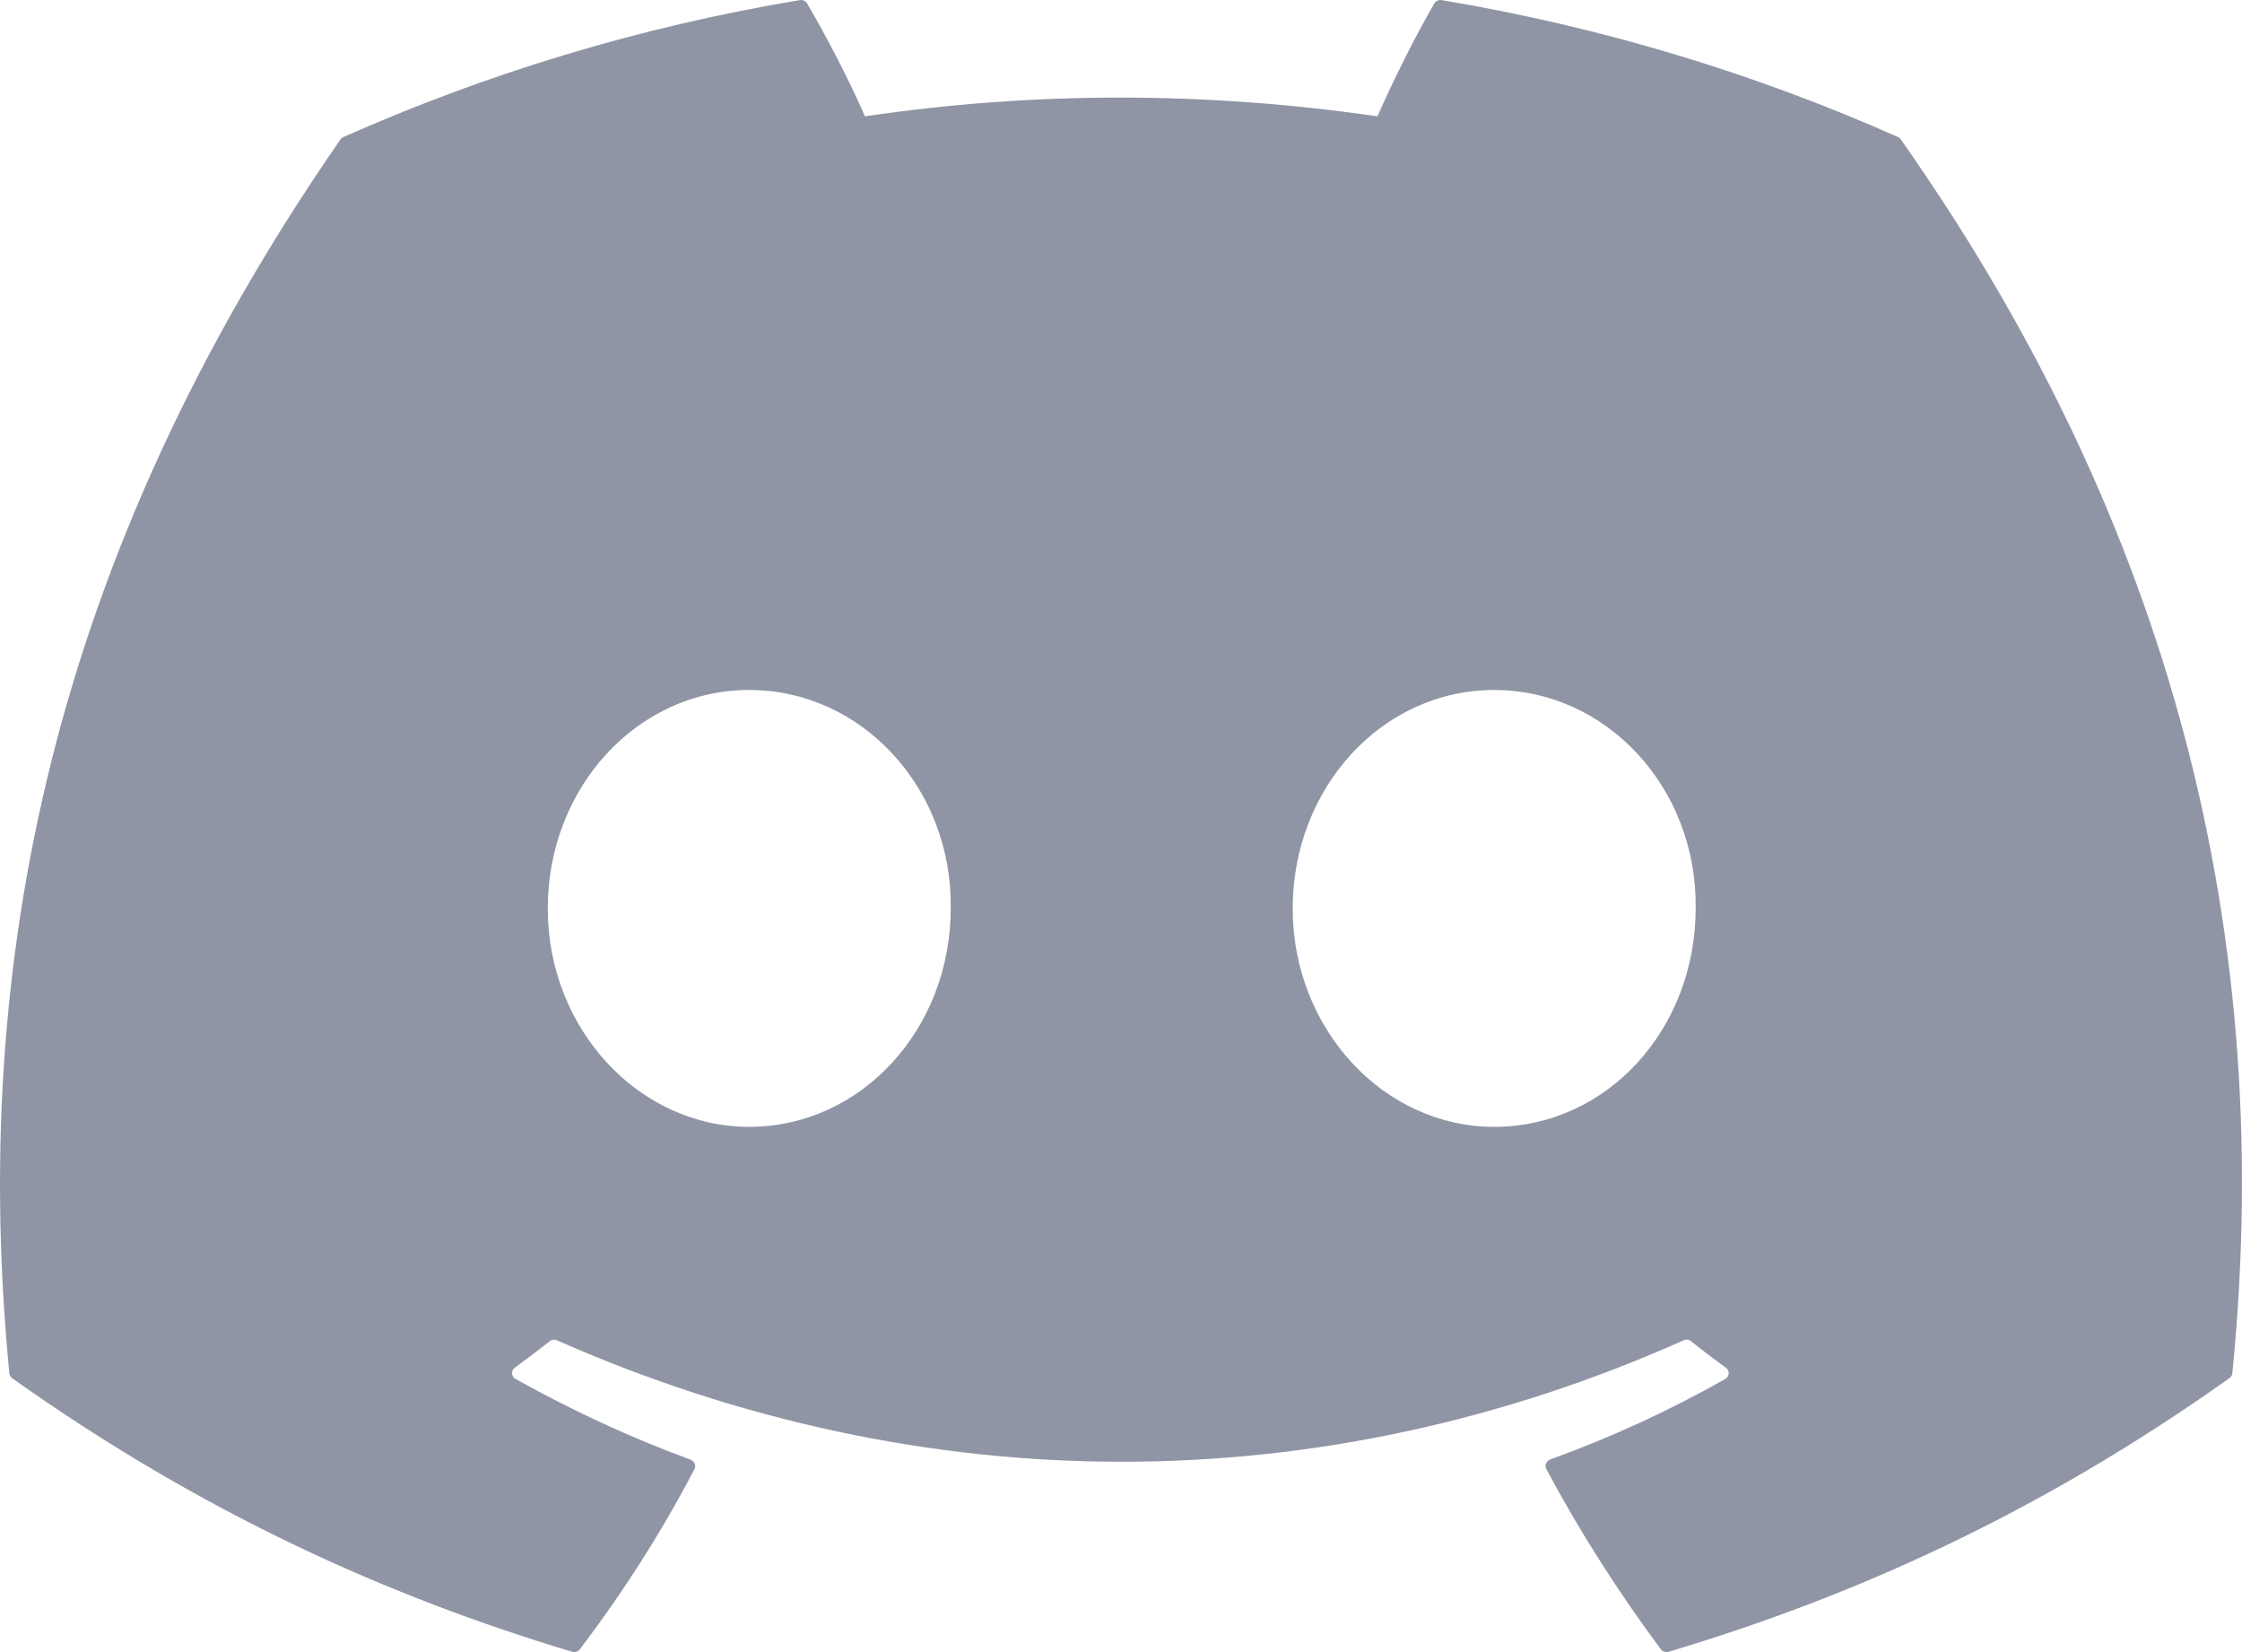 <svg width="19" height="14" viewBox="0 0 19 14" fill="none" xmlns="http://www.w3.org/2000/svg">
<path d="M16.084 1.161C14.873 0.623 13.575 0.228 12.217 0.001C12.192 -0.003 12.168 0.008 12.155 0.029C11.988 0.317 11.803 0.691 11.673 0.986C10.213 0.774 8.76 0.774 7.33 0.986C7.2 0.685 7.008 0.317 6.84 0.029C6.828 0.008 6.803 -0.003 6.778 0.001C5.421 0.227 4.123 0.623 2.911 1.161C2.9 1.165 2.891 1.172 2.885 1.182C0.422 4.739 -0.253 8.209 0.079 11.636C0.08 11.653 0.09 11.669 0.103 11.679C1.728 12.833 3.303 13.533 4.848 13.997C4.872 14.005 4.899 13.996 4.914 13.976C5.28 13.494 5.606 12.985 5.885 12.45C5.901 12.419 5.886 12.382 5.852 12.369C5.335 12.18 4.843 11.949 4.37 11.686C4.332 11.665 4.329 11.613 4.364 11.589C4.463 11.517 4.563 11.441 4.658 11.366C4.675 11.352 4.699 11.349 4.72 11.358C7.829 12.73 11.195 12.73 14.268 11.358C14.288 11.348 14.312 11.351 14.33 11.365C14.425 11.441 14.525 11.517 14.625 11.589C14.66 11.613 14.658 11.665 14.62 11.686C14.147 11.954 13.655 12.18 13.137 12.368C13.104 12.381 13.089 12.419 13.105 12.45C13.39 12.984 13.716 13.493 14.075 13.976C14.09 13.996 14.117 14.005 14.142 13.997C15.694 13.533 17.268 12.833 18.893 11.679C18.908 11.669 18.917 11.653 18.918 11.637C19.314 7.675 18.255 4.233 16.109 1.182C16.104 1.172 16.095 1.165 16.084 1.161ZM6.349 9.549C5.413 9.549 4.642 8.719 4.642 7.698C4.642 6.678 5.398 5.847 6.349 5.847C7.308 5.847 8.072 6.685 8.057 7.698C8.057 8.719 7.3 9.549 6.349 9.549ZM12.662 9.549C11.726 9.549 10.955 8.719 10.955 7.698C10.955 6.678 11.711 5.847 12.662 5.847C13.621 5.847 14.385 6.685 14.37 7.698C14.37 8.719 13.621 9.549 12.662 9.549Z" fill="#9095A5"/>
</svg>
